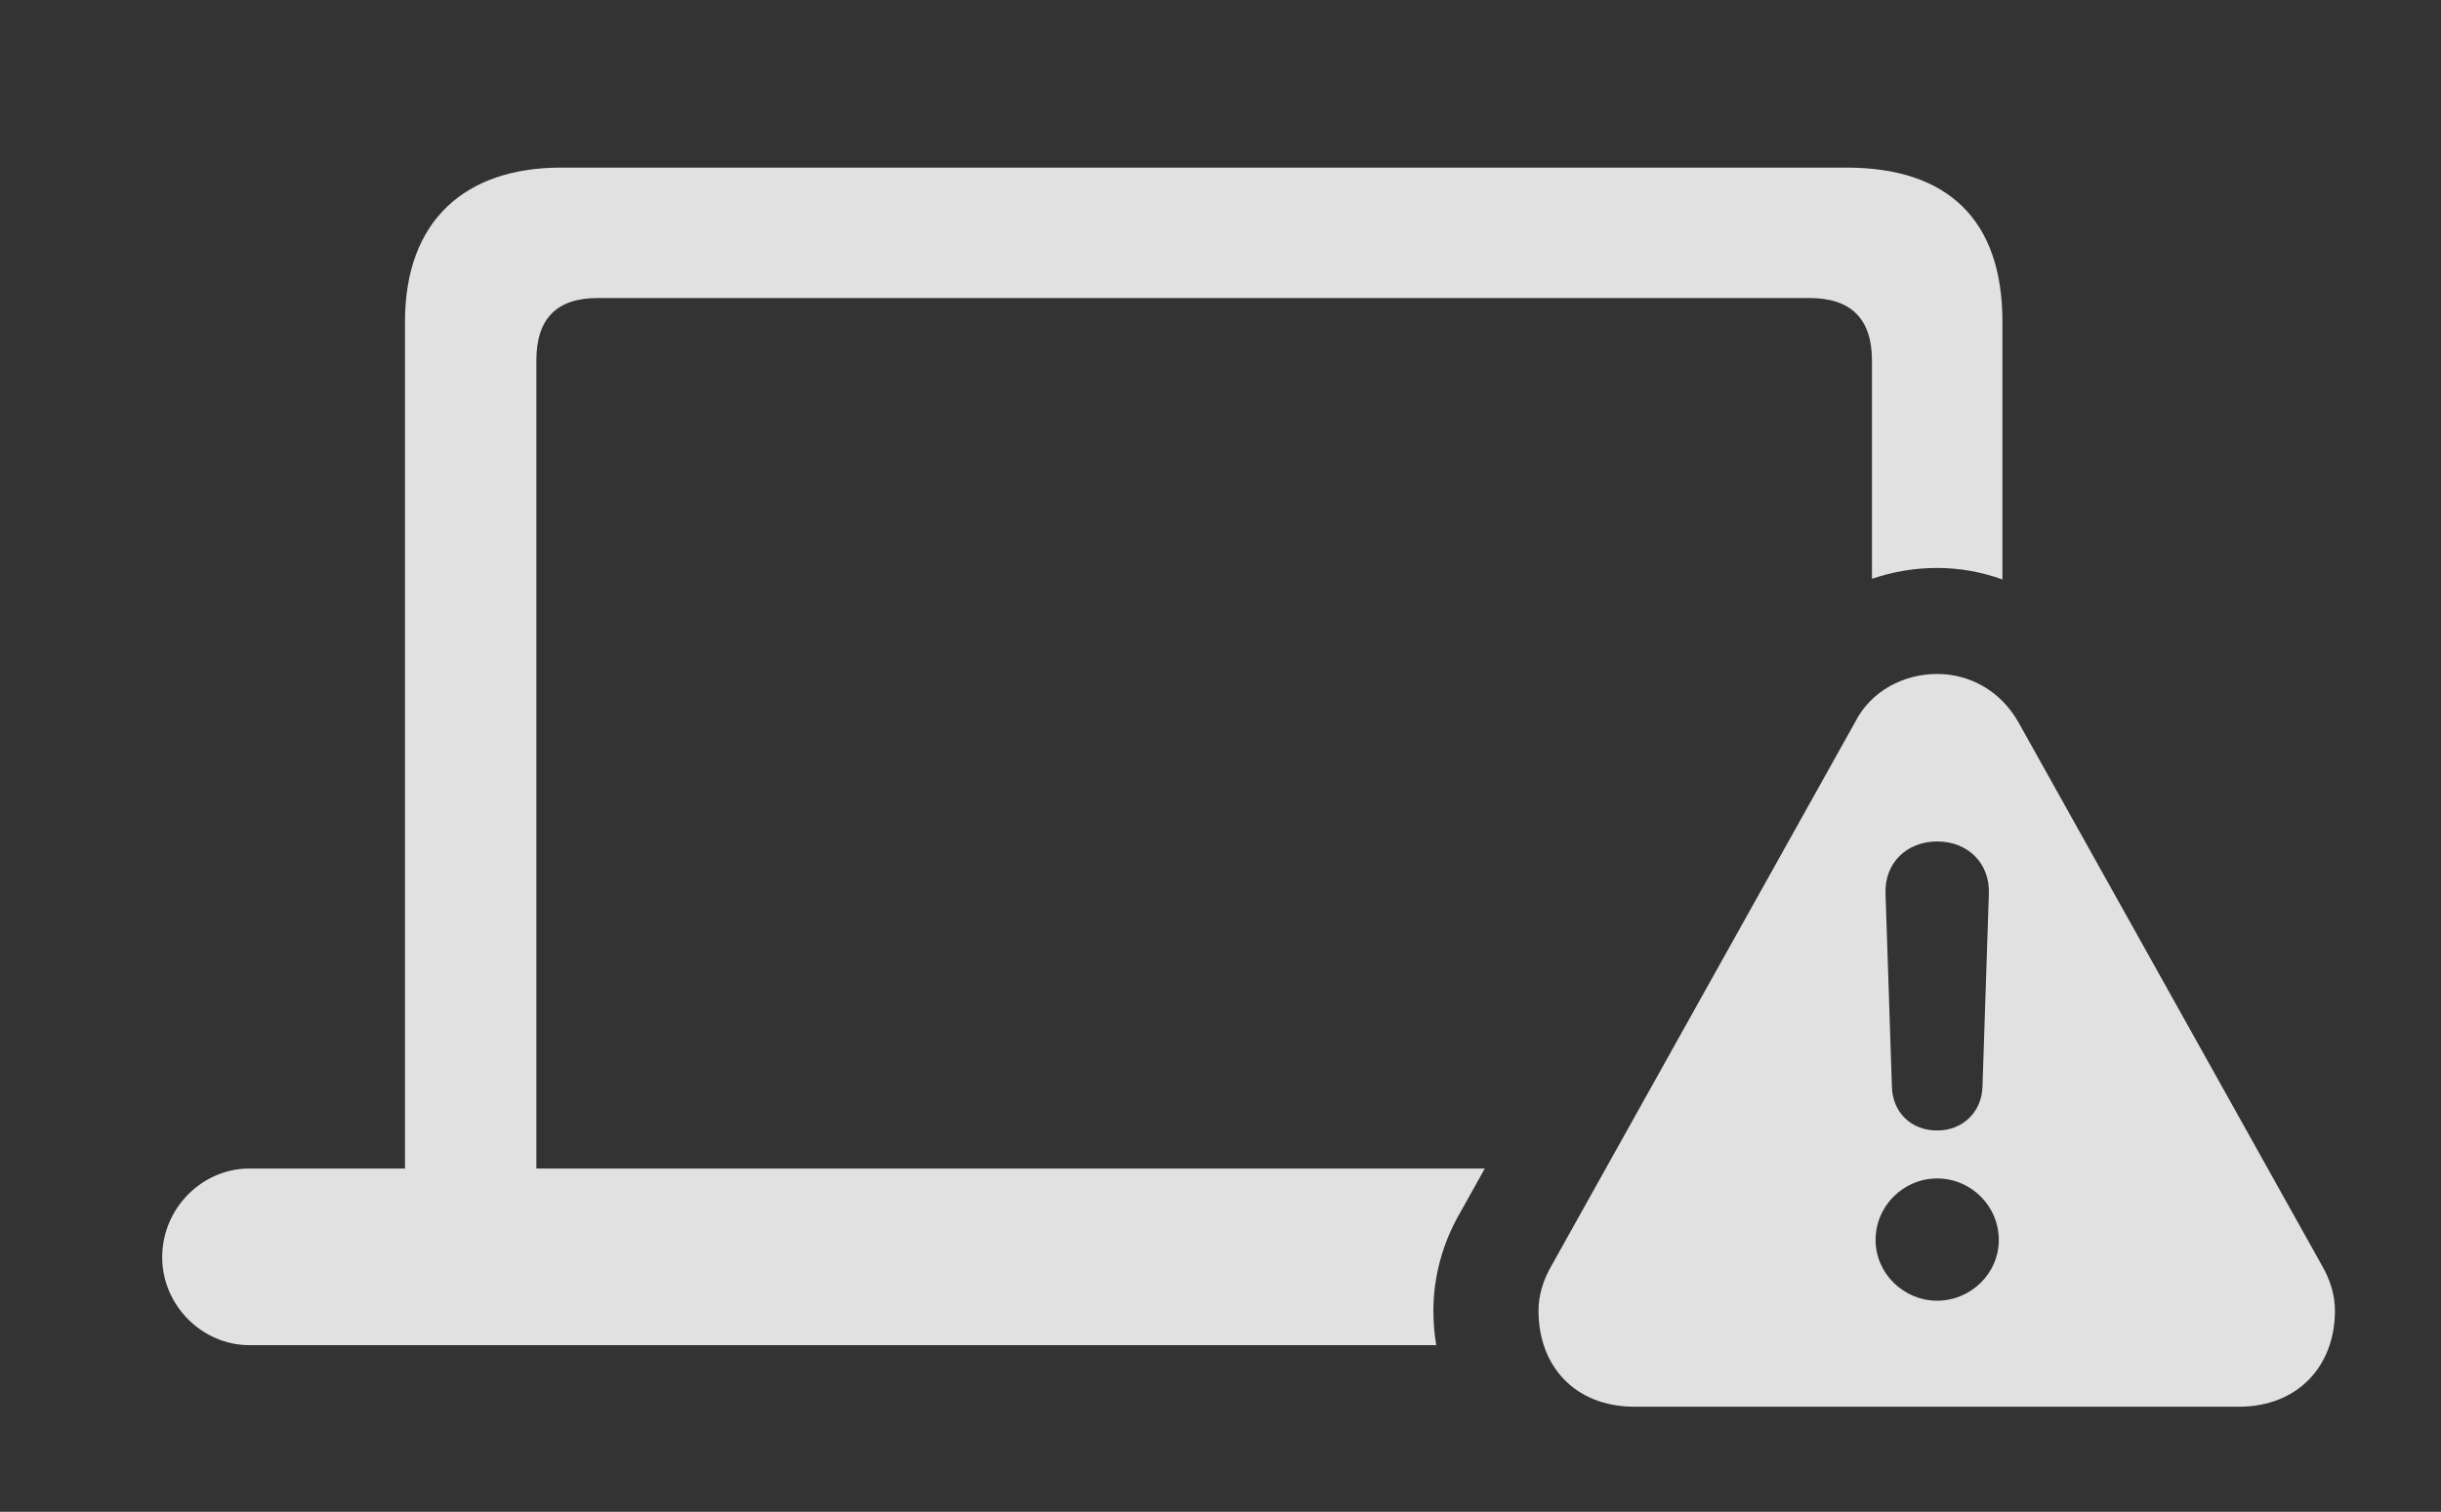 <?xml version="1.0" encoding="UTF-8"?>
<!--Generator: Apple Native CoreSVG 341-->
<!DOCTYPE svg
PUBLIC "-//W3C//DTD SVG 1.1//EN"
       "http://www.w3.org/Graphics/SVG/1.1/DTD/svg11.dtd">
<svg version="1.1" xmlns="http://www.w3.org/2000/svg" xmlns:xlink="http://www.w3.org/1999/xlink" viewBox="0 0 26.309 16.299">
 <rect x="0" y="0" width="26.309" height="16.299" fill="#333333" stroke="none"/>
 <g>
  <rect height="16.299" opacity="0" width="26.309" x="0" y="0"/>
  <path d="M21.582 3.467L21.582 6.247C21.355 6.165 21.117 6.123 20.879 6.123C20.638 6.123 20.4 6.163 20.176 6.24L20.176 3.887C20.176 3.438 19.951 3.213 19.502 3.213L6.445 3.213C5.996 3.213 5.781 3.438 5.781 3.887L5.781 12.598L16.003 12.598L15.742 13.066C15.547 13.398 15.449 13.77 15.449 14.131C15.449 14.258 15.459 14.382 15.48 14.502L2.686 14.502C2.178 14.502 1.748 14.072 1.748 13.555C1.748 13.027 2.178 12.598 2.686 12.598L4.365 12.598L4.365 3.467C4.365 2.373 5.02 1.807 6.045 1.807L19.902 1.807C20.996 1.807 21.582 2.373 21.582 3.467Z" fill="white" fill-opacity="0.85"/>
  <path d="M21.758 7.793L25.02 13.633C25.117 13.799 25.166 13.965 25.166 14.131C25.166 14.727 24.766 15.166 24.131 15.166L17.617 15.166C16.973 15.166 16.582 14.727 16.582 14.131C16.582 13.965 16.631 13.799 16.729 13.633L19.99 7.793C20.166 7.441 20.527 7.266 20.879 7.266C21.221 7.266 21.562 7.441 21.758 7.793ZM20.215 13.369C20.215 13.73 20.518 14.023 20.879 14.023C21.24 14.023 21.543 13.73 21.543 13.369C21.543 12.998 21.24 12.705 20.879 12.705C20.518 12.705 20.215 12.998 20.215 13.369ZM20.322 9.629L20.391 11.719C20.4 11.992 20.596 12.188 20.879 12.188C21.152 12.188 21.357 11.992 21.367 11.719L21.436 9.629C21.445 9.307 21.211 9.072 20.879 9.072C20.547 9.072 20.312 9.307 20.322 9.629Z" fill="white" fill-opacity="0.85"/>
 </g>
</svg>
